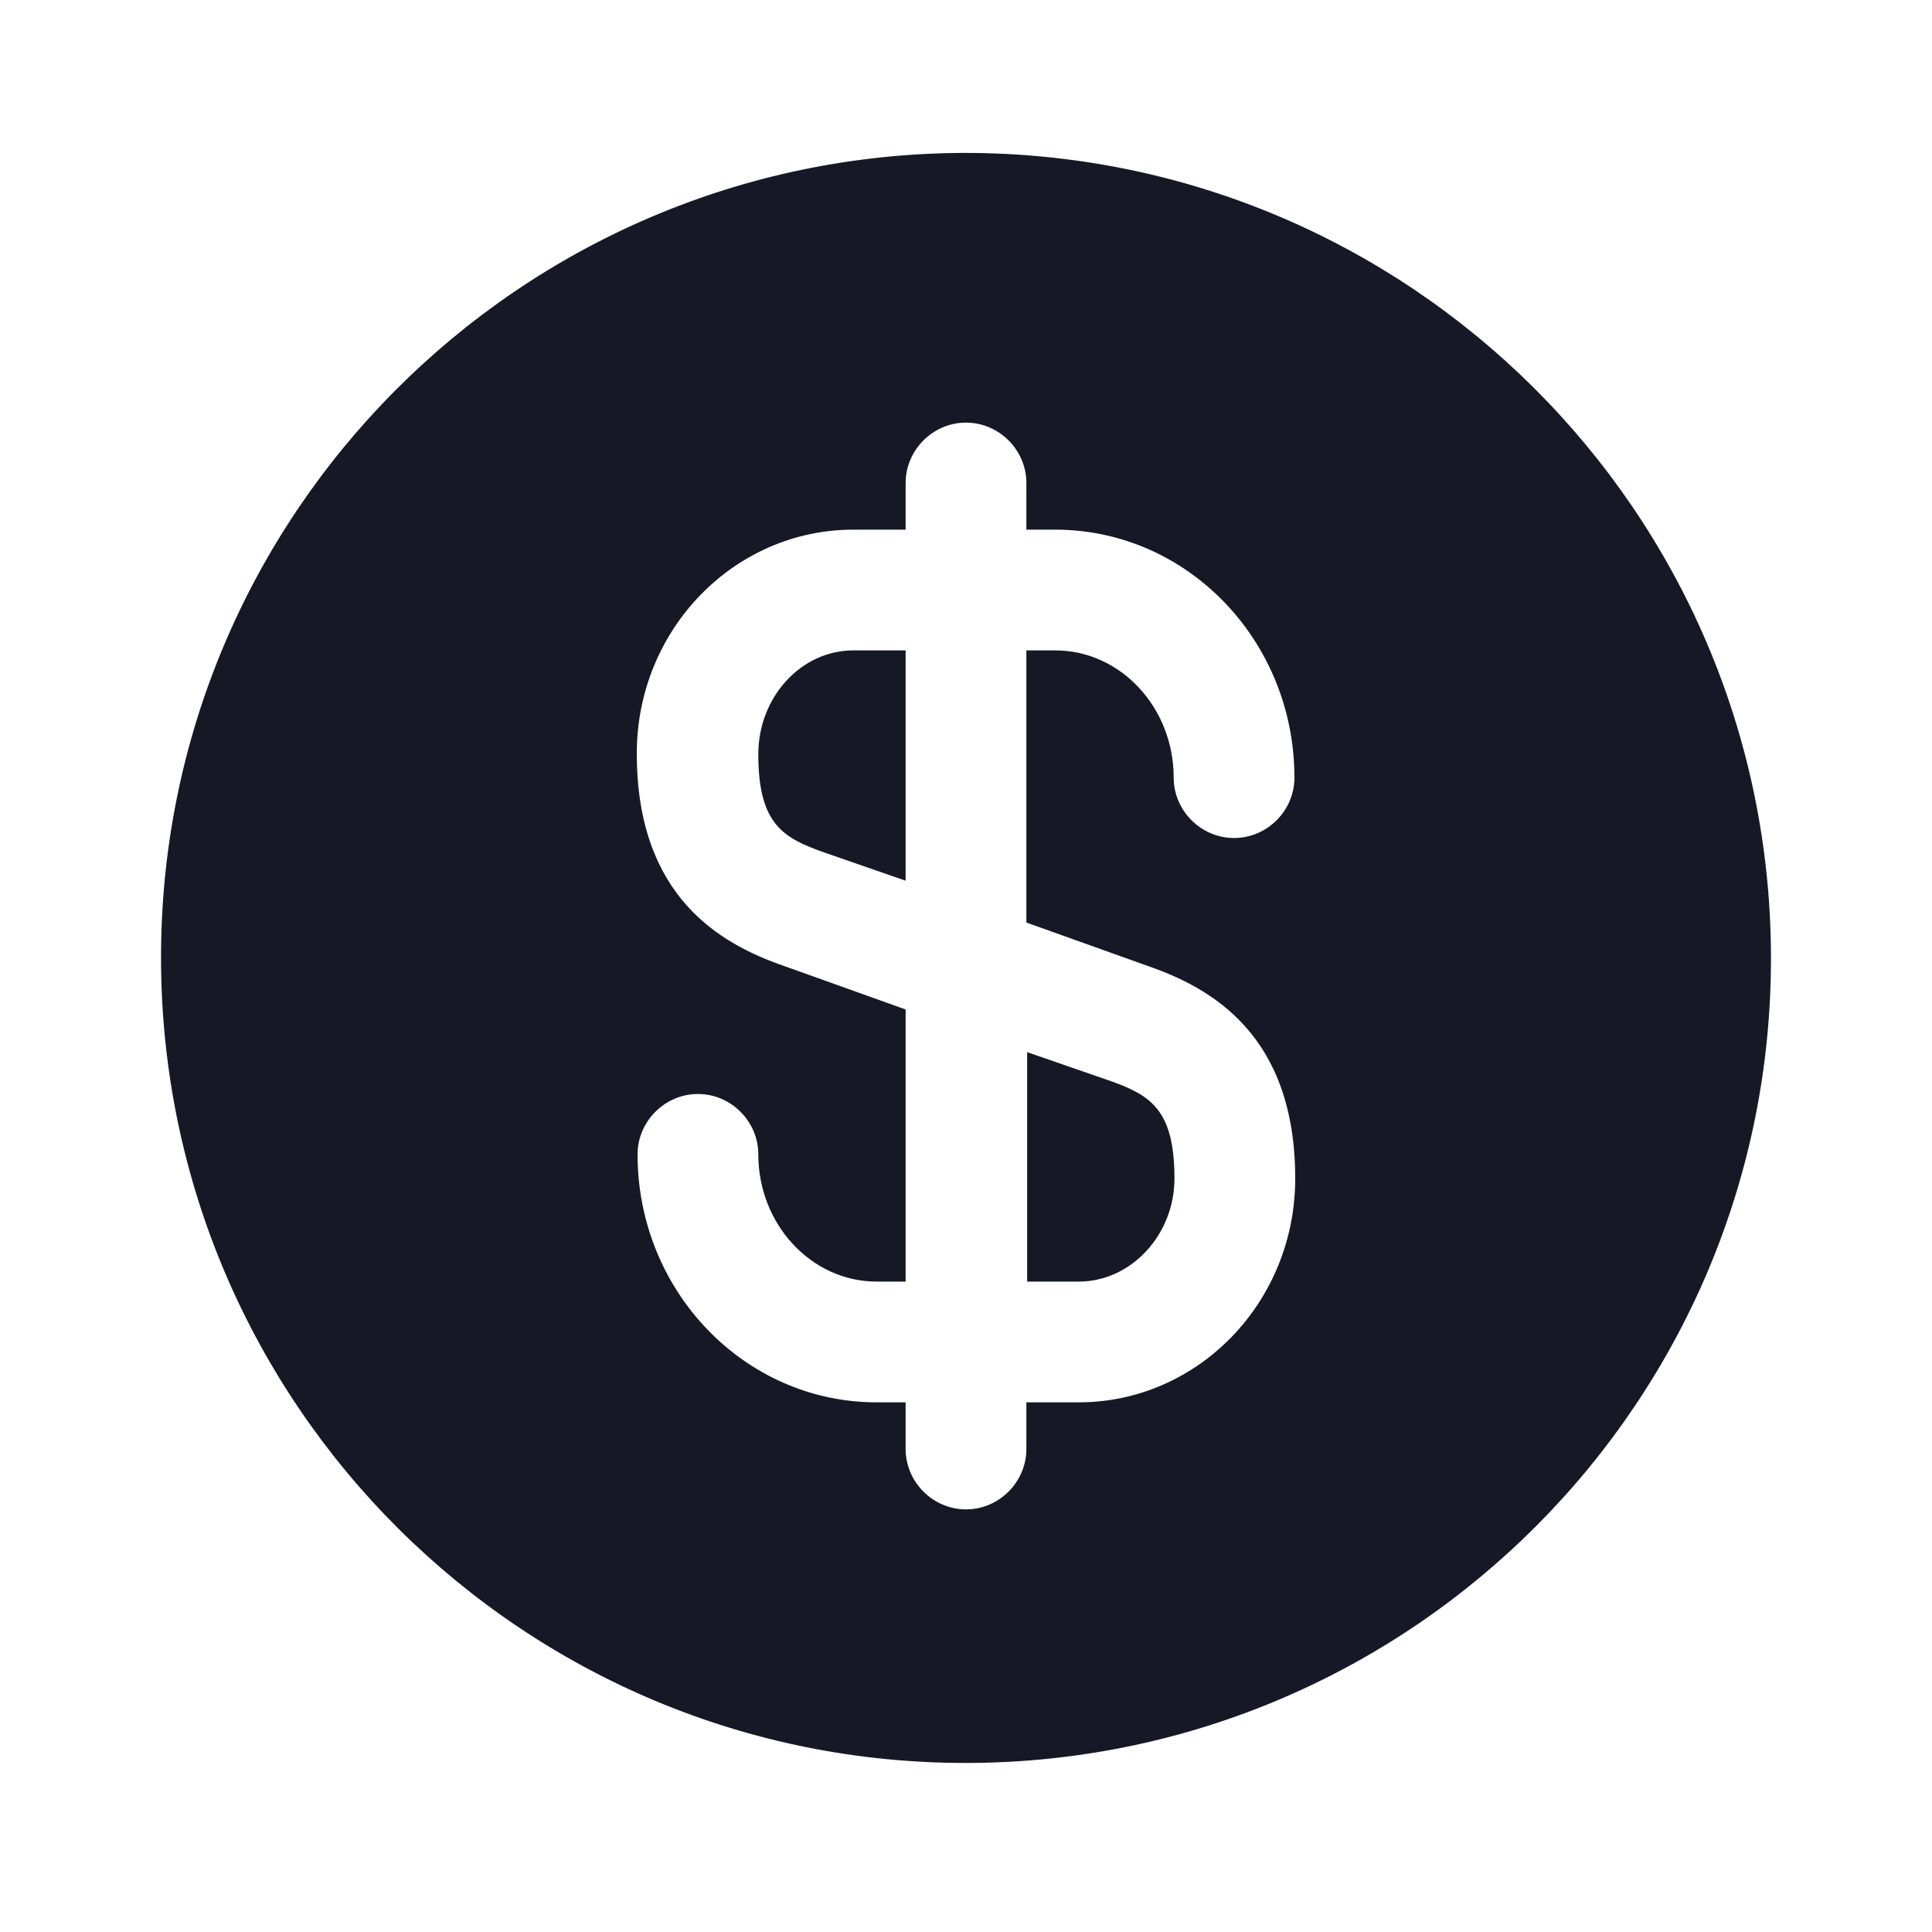 <svg width="20" height="20" viewBox="0 0 20 20" fill="none" xmlns="http://www.w3.org/2000/svg">
<path d="M10.625 13.267H11.167C11.708 13.267 12.158 12.783 12.158 12.2C12.158 11.475 11.9 11.333 11.475 11.183L10.633 10.892V13.267H10.625Z" fill="#161925"/>
<path d="M9.975 1.583C5.375 1.6 1.65 5.342 1.667 9.942C1.683 14.542 5.425 18.267 10.025 18.25C14.625 18.233 18.35 14.492 18.333 9.892C18.317 5.292 14.575 1.575 9.975 1.583ZM11.883 10C12.533 10.225 13.408 10.708 13.408 12.2C13.408 13.483 12.4 14.517 11.167 14.517H10.625V15C10.625 15.342 10.342 15.625 10 15.625C9.658 15.625 9.375 15.342 9.375 15V14.517H9.075C7.708 14.517 6.6 13.367 6.6 11.95C6.6 11.608 6.883 11.325 7.225 11.325C7.567 11.325 7.85 11.608 7.85 11.95C7.85 12.675 8.4 13.267 9.075 13.267H9.375V10.45L8.117 10C7.467 9.775 6.592 9.292 6.592 7.8C6.592 6.517 7.6 5.483 8.833 5.483H9.375V5C9.375 4.658 9.658 4.375 10 4.375C10.342 4.375 10.625 4.658 10.625 5V5.483H10.925C12.292 5.483 13.4 6.633 13.4 8.05C13.4 8.392 13.117 8.675 12.775 8.675C12.433 8.675 12.15 8.392 12.15 8.05C12.15 7.325 11.6 6.733 10.925 6.733H10.625V9.55L11.883 10Z" fill="#161925"/>
<path d="M7.85 7.808C7.85 8.533 8.108 8.675 8.533 8.825L9.375 9.117V6.733H8.833C8.292 6.733 7.85 7.217 7.85 7.808Z" fill="#161925"/>
</svg>
